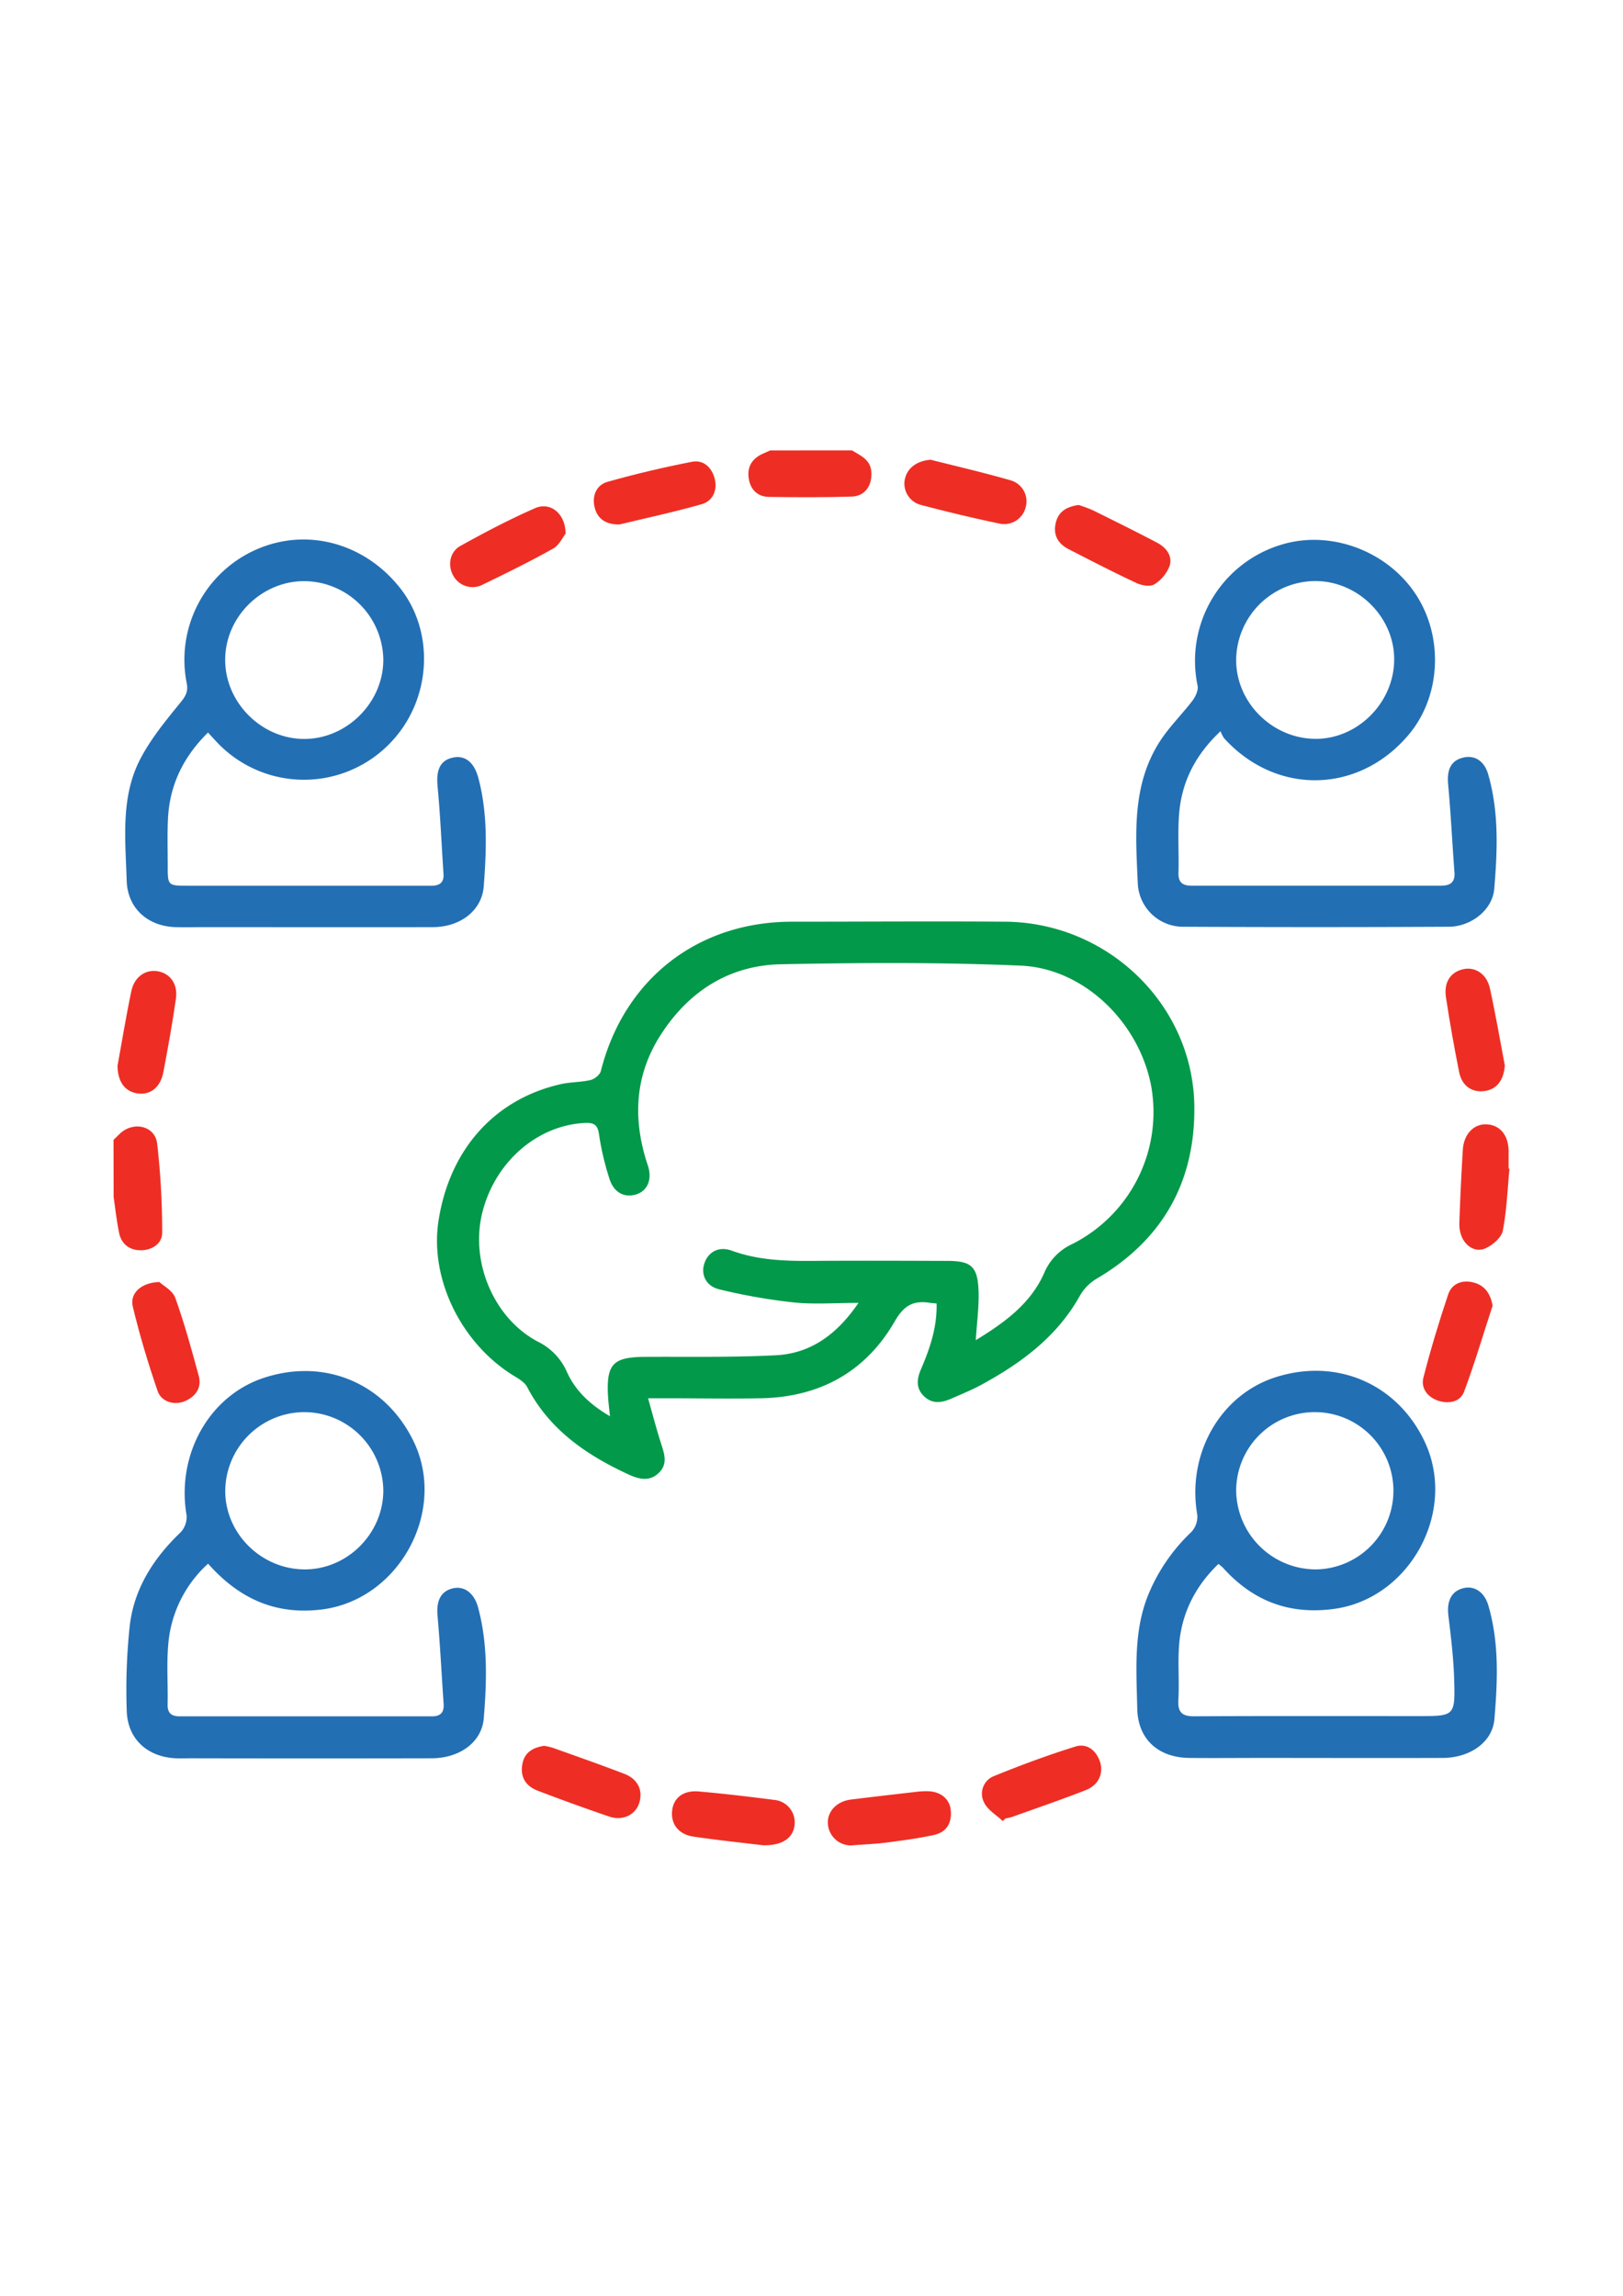 <svg id="Layer_1" data-name="Layer 1" xmlns="http://www.w3.org/2000/svg" viewBox="0 0 595.28 841.89"><defs><style>.cls-1{fill:#ee2e24;}.cls-2{fill:#02994a;}.cls-3{fill:#236fb4;}</style></defs><path class="cls-1" d="M312.48,165.15c3.15,1.95,6.81,3.33,7.11,7.95.33,4.89-2.28,8.83-7.13,9-10.13.32-20.27.28-30.41.12-4.17-.06-6.79-2.64-7.43-6.74-.68-4.33,1.27-7.38,5.25-9.14l2.63-1.17Z"/><path class="cls-1" d="M41.64,418c.79-.76,1.57-1.54,2.37-2.3,4.85-4.59,12.77-2.93,13.62,3.58a281.92,281.92,0,0,1,1.85,32.64c.06,4.15-3.62,6.42-7.51,6.56-4.12.14-7.4-2-8.29-6.4s-1.38-8.72-2-13.09Z"/><path class="cls-2" d="M343.52,478c-1.29-.12-1.94-.16-2.59-.26-6-.9-9.42,1-12.76,6.82-10.72,18.59-27.59,27.78-49.05,28.2-11.65.22-23.31,0-35,0h-6.43c1.74,6.11,3.13,11.51,4.85,16.82,1.22,3.77,2.41,7.43-1,10.64s-7.32,2.2-11.1.44c-15.39-7.13-28.93-16.36-37.07-32-.84-1.6-2.73-2.83-4.38-3.82-19.66-11.77-31.48-35.71-28.15-57.19,4.06-26.13,20.56-44.61,44.93-50.1,3.55-.79,7.32-.66,10.85-1.5,1.47-.35,3.42-1.93,3.76-3.3,8.5-33.58,35.38-54.7,70-54.75,26.15,0,52.3-.2,78.44,0,37.94.37,69.19,30.95,69.24,68.37C438.2,434,426,455,402.07,469a17.14,17.14,0,0,0-6,6.18c-8.37,15-21.51,24.68-36.16,32.65-3.5,1.9-7.21,3.4-10.85,5S342,515,338.89,512s-2.59-6.53-1-10.11C341.09,494.38,343.72,486.75,343.52,478Zm14.37,13.46c10.52-6.42,20.12-13.37,25.09-24.63a20.29,20.29,0,0,1,10.36-10.66,54.17,54.17,0,0,0,28.89-57.87c-4.39-23.3-24.61-43.2-47.85-44.19-29.25-1.26-58.58-1.08-87.86-.51-19.08.37-33.94,9.93-44.2,25.91-9.64,15-10.31,31.19-4.71,47.87,1.7,5.07-.1,9.32-4.24,10.61-4.41,1.37-8.32-.71-9.88-5.85a100,100,0,0,1-3.75-15.94c-.5-3.75-1.79-4.57-5.36-4.39-17.56.9-33.14,14.59-37.59,33.34-4.27,18,4.52,38.49,20.58,46.89A22.37,22.37,0,0,1,208,503.26c3.14,6.87,8.52,11.87,15.72,16.09-.3-3-.59-5.15-.71-7.29-.65-11.89,1.8-14.42,13.66-14.49,16-.09,32,.24,47.93-.58,12.88-.67,22.47-7.77,30.28-19.21-8.57,0-16.21.61-23.71-.16a211.51,211.51,0,0,1-27.33-4.8c-5-1.18-6.86-5.54-5.47-9.58,1.45-4.22,5.31-6.32,10.05-4.6,9.6,3.49,19.49,3.82,29.51,3.74,16.48-.12,33-.05,49.45,0,8.69,0,11.13,1.94,11.52,10.62C359.16,478.89,358.3,484.85,357.89,491.5Z"/><path class="cls-3" d="M446.89,573.52c-8.73,8.42-13.69,18.47-14.47,30.39-.42,6.47.15,13-.22,19.47-.28,4.69,1.5,6.07,6,6,27.31-.14,54.63-.07,81.94-.07,13.32,0,13.58,0,13.23-13.07-.21-7.93-1.18-15.86-2.13-23.75-.65-5.37,1.08-9,5.51-10.1,4.06-1,7.74,1.48,9.16,6.41,4,13.69,3.37,27.71,2.21,41.62-.72,8.52-9,14.2-19,14.23-22.15.08-44.3,0-66.45,0-8.83,0-17.66.09-26.48,0-11.38-.15-18.83-6.84-19.07-18.05-.3-14.24-1.48-28.65,4.27-42.35a66.57,66.57,0,0,1,15.5-22.39,8.29,8.29,0,0,0,2.26-6.28c-3.93-22.22,8.29-44,28.66-50.52,22.42-7.2,44.63,2.34,54.67,23.49,12.18,25.62-5.35,57.73-33.26,61.46-16.41,2.2-29.73-2.94-40.64-15.09A19.59,19.59,0,0,0,446.89,573.52Zm35.43,2a28.84,28.84,0,1,0-28.92-28.92A29.24,29.24,0,0,0,482.32,575.51Z"/><path class="cls-3" d="M76.32,573.42A44.69,44.69,0,0,0,61.72,603c-.66,7.27-.08,14.65-.24,22-.08,3.33,1.5,4.41,4.53,4.4q46.21,0,92.44,0c3.21,0,4.48-1.5,4.26-4.64-.75-10.74-1.27-21.5-2.23-32.23-.49-5.45,1.15-9,5.61-10.07,4.19-1,7.85,1.75,9.26,7,3.63,13.39,3.19,27.06,2.09,40.65-.72,8.79-8.84,14.64-19.1,14.67q-44,.09-87.93,0c-2,0-4,.07-6,0-10.46-.52-17.71-7.15-17.93-17.62a220.11,220.11,0,0,1,1.15-31.35c1.68-13.5,8.79-24.5,18.6-33.88a8.25,8.25,0,0,0,2.2-6.29c-3.79-22.1,8.2-43.7,28.25-50.34,22.35-7.41,44.47,1.86,54.89,23,12.61,25.56-5,58.06-33.13,61.86C101.35,592.39,87.88,586.44,76.32,573.42Zm35.5-55.58a29.1,29.1,0,0,0-29.2,28.59c-.21,15.61,12.92,28.87,28.81,29.08,15.71.21,29-12.88,29.16-28.68A29.07,29.07,0,0,0,111.82,517.84Z"/><path class="cls-3" d="M76.3,268.62c-9.23,9.1-14.15,19.51-14.7,31.84-.26,5.65-.08,11.32-.08,17,0,7.34,0,7.35,7.61,7.35H155c1.16,0,2.33,0,3.49,0,2.78-.06,4.38-1.23,4.18-4.27-.72-10.74-1.16-21.51-2.18-32.22-.56-5.91.9-9.48,5.59-10.49,4.49-1,7.83,1.73,9.36,7.41,3.5,13.08,3,26.4,2,39.66-.63,9-8.59,15.06-18.64,15.09-27.64.06-55.27,0-82.9,0-3.83,0-7.66.08-11.49,0-10.17-.29-17.63-6.89-17.94-17-.46-15.07-2.3-30.58,4.95-44.59,3.91-7.54,9.49-14.29,14.9-20.93,1.9-2.34,2.74-4.09,2.16-6.94a44.15,44.15,0,0,1,25.61-49.05c18.62-8.17,40-2.27,53,14.6,11.8,15.36,11.15,38.15-1.54,53.65A43.89,43.89,0,0,1,79,271.57C78.2,270.72,77.43,269.88,76.3,268.62ZM140.59,242a29.2,29.2,0,0,0-29-28.89c-15.76,0-29,13.19-29,28.87s13.36,29,29,29S140.57,257.63,140.59,242Z"/><path class="cls-3" d="M447.67,268.14c-9.46,8.88-14.31,18.84-15.21,30.5-.55,7.12,0,14.31-.22,21.47-.09,3.57,1.61,4.69,4.83,4.69q45.69,0,91.38,0c3.48,0,5.32-1.23,5-5-.8-10.74-1.32-21.5-2.31-32.22-.48-5.27,1-8.59,5.34-9.72s7.92,1.16,9.34,6.05c4,13.83,3.42,28,2.23,42.08-.64,7.62-8.4,13.81-16.66,13.86q-48.69.25-97.38,0a16.64,16.64,0,0,1-16.7-16c-.79-17.76-2.22-35.82,8-51.82,3.44-5.41,8.19-10,12.08-15.12,1.12-1.49,2.21-3.84,1.85-5.49a44.49,44.49,0,0,1,31.44-51.89c17.44-5,37.65,2.31,48.24,17.88s9.73,37.51-2,51.71c-18.24,22-48.68,22.78-67.94,1.61A11.74,11.74,0,0,1,447.67,268.14Zm34.91-55.07a29.21,29.21,0,0,0-29.18,28.66c-.2,15.6,12.94,28.94,28.75,29.21,15.51.27,29-13,29.2-28.77C511.59,226.59,498.33,213.18,482.58,213.07Z"/><path class="cls-1" d="M553.64,428.59c-.73,7.6-1,15.29-2.45,22.73-.5,2.54-3.72,5.27-6.36,6.46-3.27,1.46-6.63-.3-8.38-3.57a11.83,11.83,0,0,1-1.19-5.71c.29-8.95.73-17.91,1.27-26.86.35-5.84,4.16-9.67,8.94-9.32s7.77,4,7.85,9.76c0,2.16,0,4.32,0,6.48Z"/><path class="cls-1" d="M395.61,185.18a50.61,50.61,0,0,1,5.23,1.94c7.87,3.89,15.73,7.78,23.5,11.86,3.3,1.73,5.79,4.79,4.67,8.47a13.7,13.7,0,0,1-5.59,6.81c-1.52,1-4.62.45-6.53-.43-8.39-3.92-16.63-8.17-24.87-12.41-3.95-2-5.87-5.24-4.76-9.79C388.27,187.5,391.29,185.81,395.61,185.18Z"/><path class="cls-1" d="M341.34,168.59c9.81,2.49,19.68,4.75,29.38,7.57a8,8,0,0,1,5.46,9.91,8.12,8.12,0,0,1-9.67,5.92c-9.57-2-19.1-4.29-28.56-6.78a8.09,8.09,0,0,1-6.16-9C332.52,171.73,336.18,169,341.34,168.59Z"/><path class="cls-1" d="M199.6,640.21a26.47,26.47,0,0,1,3.23.75c8.74,3.13,17.52,6.19,26.19,9.53,5,1.92,6.92,6.18,5.39,10.82-1.42,4.28-6.07,6.52-11,4.83q-13.2-4.5-26.22-9.49c-4.4-1.68-6.52-5.08-5.56-9.9C192.44,642.57,195.5,640.83,199.6,640.21Z"/><path class="cls-1" d="M43.1,390.84c1.67-9.13,3.16-18.3,5.07-27.38,1.1-5.26,5.23-8.06,9.69-7.29s7.43,4.56,6.67,10c-1.27,9-2.91,18-4.61,27-1.09,5.69-4.9,8.56-9.67,7.77C45.63,400.16,43.18,396.53,43.1,390.84Z"/><path class="cls-1" d="M58.44,470.13c1.34,1.27,4.86,3.08,5.85,5.81,3.36,9.35,6,19,8.6,28.58,1.16,4.28-1,7.47-4.91,9.23s-8.81.37-10.18-3.66c-3.47-10.18-6.61-20.51-9.1-31C47.55,474.31,51.74,470.31,58.44,470.13Z"/><path class="cls-1" d="M279.78,676.67c-7.26-.89-16.34-1.83-25.37-3.15-5.57-.81-8.47-4.68-7.87-9.65.54-4.6,4.11-7.41,9.75-6.92,9.25.81,18.48,1.91,27.69,3.09a8.25,8.25,0,0,1,7.47,9C291.07,673.81,287.15,676.87,279.78,676.67Z"/><path class="cls-1" d="M207.44,195.74c-1,1.19-2.3,4.17-4.59,5.45-8.38,4.7-17,8.94-25.69,13.14a8.07,8.07,0,0,1-10.85-3.11c-2.17-3.69-1.47-8.76,2.51-11,9-5,18.1-9.79,27.51-13.9C201.86,183.94,207.44,188.33,207.44,195.74Z"/><path class="cls-1" d="M551.94,390.74c-.4,5.39-3,8.8-7.51,9.37s-8.22-1.81-9.26-7q-2.74-13.64-4.83-27.42c-.83-5.54,1.71-9.23,6.33-10.27,4.35-1,8.62,1.72,9.79,7C548.53,371.81,550.14,381.29,551.94,390.74Z"/><path class="cls-1" d="M367.79,667.8c-2.35-2.24-5.58-4.07-6.85-6.81a6.94,6.94,0,0,1,3.66-9.7c9.84-4,19.8-7.7,29.93-10.84,4-1.23,7.4,1.25,8.87,5.43s-.32,8.66-5.06,10.53c-8.95,3.52-18.07,6.63-27.13,9.88a19.32,19.32,0,0,1-2.42.55Z"/><path class="cls-1" d="M547.46,478.78C544,489.32,540.87,500,537,510.33c-1.45,3.87-5.72,4.56-9.49,3.33s-6.45-4.5-5.45-8.44c2.63-10.27,5.71-20.44,9.08-30.5,1.4-4.17,5.33-5.51,9.45-4.39C544.48,471.39,546.64,474.25,547.46,478.78Z"/><path class="cls-1" d="M312.07,676.74a8.5,8.5,0,0,1-8.43-8.14c-.18-4.45,3.39-8.09,8.51-8.69,8.07-1,16.14-1.93,24.22-2.86a29.31,29.31,0,0,1,4-.18c4.58.09,7.91,2.76,8.34,6.89.47,4.55-1.4,8-5.92,9.08-5.64,1.29-11.41,2-17.16,2.79C321.5,676.17,317.34,676.33,312.07,676.74Z"/><path class="cls-1" d="M227.15,192.34c-5.09,0-8.06-2.12-9.07-6.36s.7-8.14,4.75-9.29c10.19-2.88,20.55-5.31,30.95-7.35,4.3-.84,7.33,2.15,8.37,6.25s-.66,8.13-4.73,9.29C247.22,187.8,236.82,190,227.15,192.34Z"/></svg>